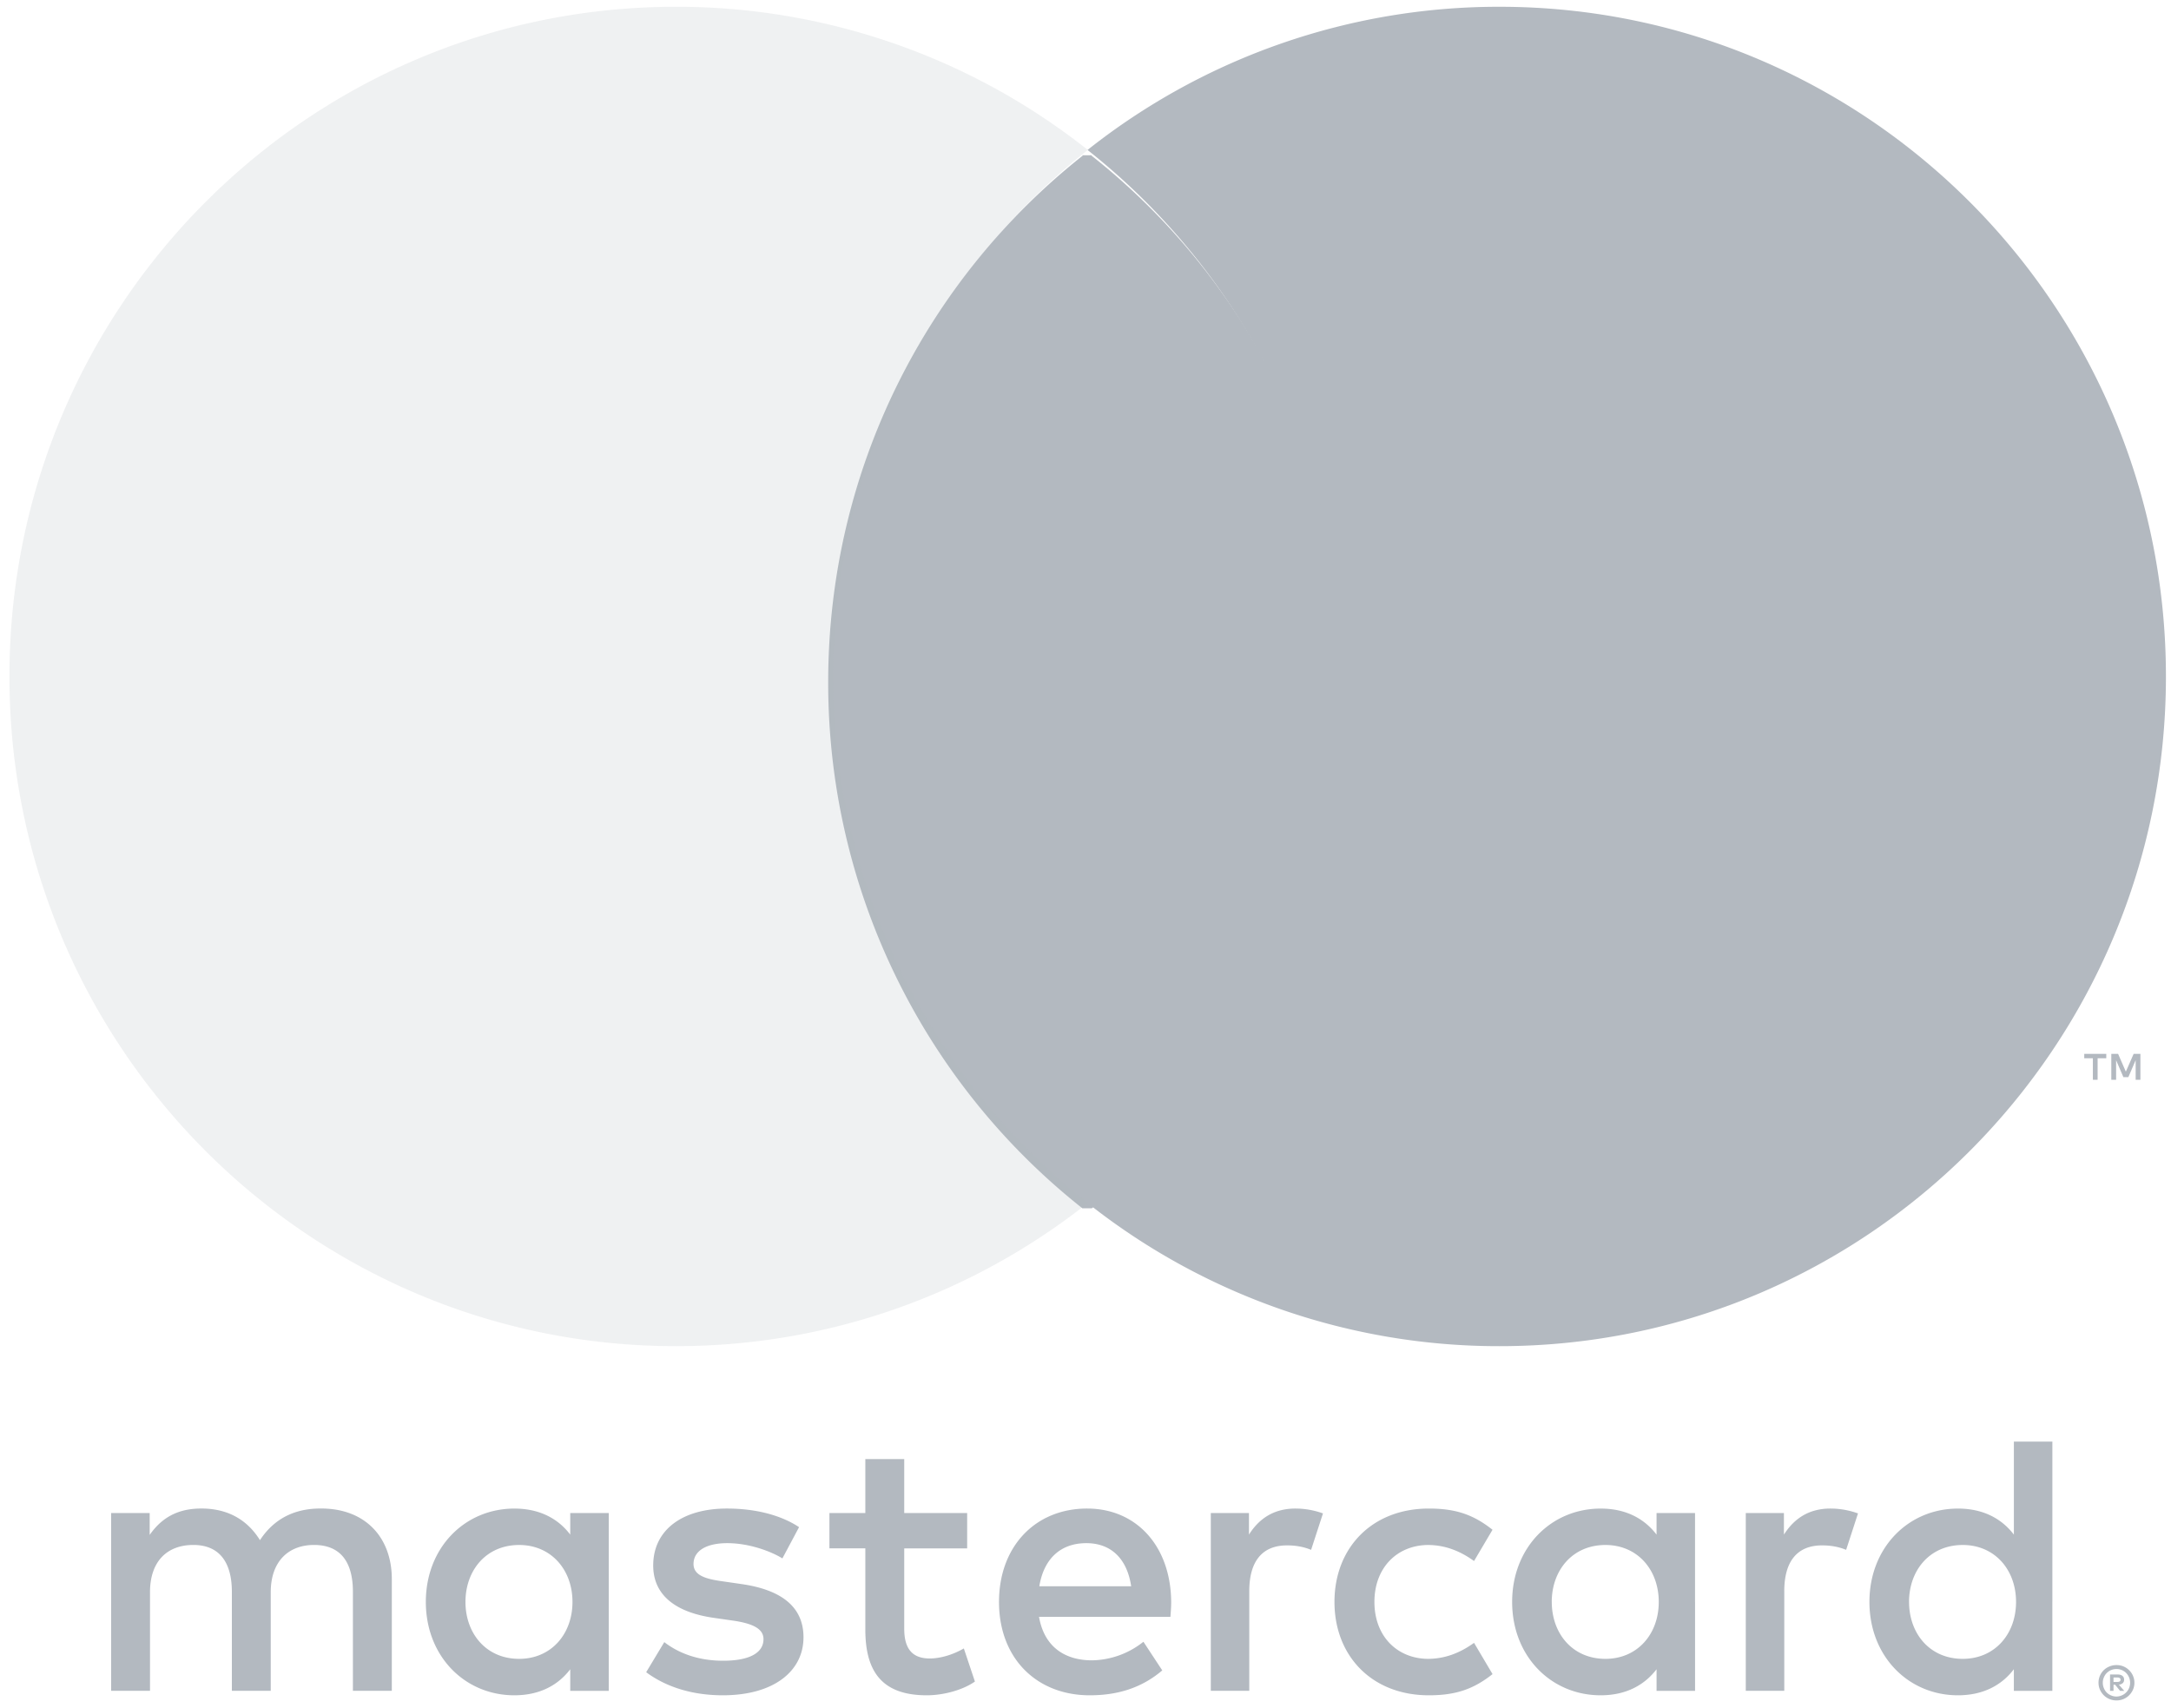 <svg xmlns="http://www.w3.org/2000/svg" width="75" height="59" viewBox="0 0 75 59">
    <g fill="#677381" fill-rule="nonzero" opacity=".5">
        <path d="M73.014 57.958v.151h.14c.03 0 .057-.007.076-.019a.067.067 0 0 0 .027-.057.064.064 0 0 0-.027-.056.133.133 0 0 0-.077-.02h-.139zm.14-.106c.073 0 .128.016.168.048.04.033.058.077.058.133a.152.152 0 0 1-.046.116.228.228 0 0 1-.134.056l.185.213h-.144l-.171-.212h-.056v.212h-.12v-.566h.26zm-.036.762a.48.48 0 0 0 .433-.291.486.486 0 0 0-.1-.523.467.467 0 0 0-.332-.137.477.477 0 0 0-.338.137.461.461 0 0 0-.1.152.46.46 0 0 0-.037.185.46.46 0 0 0 .037.186.446.446 0 0 0 .251.253c.057.025.12.038.186.038zm0-1.087a.606.606 0 0 1 .438.18.599.599 0 0 1 .18.43.586.586 0 0 1-.048.237.632.632 0 0 1-.132.194.606.606 0 0 1-.438.18.615.615 0 0 1-.442-.18.632.632 0 0 1-.132-.194.586.586 0 0 1-.048-.237.599.599 0 0 1 .378-.562.615.615 0 0 1 .244-.048zM16.08 55.345c0-1.08.704-1.967 1.855-1.967 1.1 0 1.842.85 1.842 1.967 0 1.118-.742 1.967-1.842 1.967-1.15 0-1.855-.887-1.855-1.967zm4.95 0v-3.071H19.7v.746c-.42-.554-1.06-.9-1.93-.9-1.715 0-3.059 1.35-3.059 3.225 0 1.877 1.344 3.226 3.059 3.226.87 0 1.51-.347 1.93-.9v.746h1.33v-3.072zm44.92 0c0-1.08.705-1.967 1.856-1.967 1.1 0 1.841.85 1.841 1.967 0 1.118-.74 1.967-1.841 1.967-1.151 0-1.855-.887-1.855-1.967zm4.952 0v-5.538h-1.33v3.213c-.423-.554-1.062-.9-1.932-.9-1.714 0-3.058 1.35-3.058 3.225 0 1.877 1.344 3.226 3.058 3.226.87 0 1.51-.347 1.931-.9v.746h1.33v-3.072zm-33.372-2.03c.857 0 1.407.54 1.548 1.49h-3.173c.142-.887.678-1.49 1.625-1.49zm.027-1.196c-1.792 0-3.045 1.311-3.045 3.226 0 1.954 1.304 3.226 3.134 3.226.921 0 1.764-.23 2.506-.86l-.651-.99a2.915 2.915 0 0 1-1.779.642c-.856 0-1.636-.398-1.828-1.504h4.54c.013-.167.026-.334.026-.514-.013-1.915-1.19-3.226-2.903-3.226zm16.05 3.226c0-1.08.705-1.967 1.856-1.967 1.1 0 1.841.85 1.841 1.967 0 1.118-.742 1.967-1.841 1.967-1.15 0-1.855-.887-1.855-1.967zm4.95 0v-3.071h-1.329v.746c-.423-.554-1.061-.9-1.93-.9-1.715 0-3.059 1.35-3.059 3.225 0 1.877 1.344 3.226 3.058 3.226.87 0 1.508-.347 1.931-.9v.746h1.33v-3.072zm-12.456 0c0 1.864 1.29 3.226 3.261 3.226.921 0 1.535-.206 2.2-.732l-.639-1.08c-.5.36-1.023.553-1.6.553-1.062-.013-1.842-.784-1.842-1.967 0-1.182.78-1.953 1.842-1.967.577 0 1.1.193 1.6.554l.638-1.08c-.664-.527-1.278-.733-2.199-.733-1.97 0-3.261 1.362-3.261 3.226zm17.138-3.226c-.767 0-1.266.36-1.611.9v-.745H60.31v6.143h1.33v-3.444c0-1.016.436-1.581 1.305-1.581.27 0 .55.038.832.154l.41-1.259a2.819 2.819 0 0 0-.948-.168zm-35.634.643c-.64-.424-1.521-.643-2.493-.643-1.55 0-2.546.746-2.546 1.967 0 1.002.742 1.62 2.11 1.812l.627.09c.73.103 1.073.296 1.073.643 0 .475-.486.746-1.393.746-.921 0-1.586-.296-2.034-.643l-.626 1.04c.729.54 1.65.797 2.647.797 1.765 0 2.788-.835 2.788-2.005 0-1.08-.805-1.644-2.136-1.837l-.626-.091c-.575-.077-1.037-.192-1.037-.603 0-.45.435-.72 1.164-.72.78 0 1.536.296 1.906.527l.576-1.08zm17.152-.643c-.767 0-1.267.36-1.61.9v-.745h-1.318v6.143h1.329v-3.444c0-1.016.435-1.581 1.304-1.581.27 0 .55.038.832.154l.41-1.259a2.819 2.819 0 0 0-.947-.168zm-11.345.155h-2.174V50.41h-1.344v1.864h-1.24v1.22h1.24v2.803c0 1.425.55 2.274 2.123 2.274.577 0 1.242-.18 1.663-.475l-.383-1.144c-.397.23-.832.347-1.177.347-.665 0-.882-.412-.882-1.029v-2.775h2.174v-1.221zm-19.876 6.143V54.56c0-1.452-.921-2.428-2.405-2.442-.78-.013-1.586.231-2.15 1.093-.421-.68-1.086-1.093-2.02-1.093-.653 0-1.291.193-1.79.912v-.757H3.84v6.143h1.342V55.01c0-1.066.589-1.633 1.498-1.633.883 0 1.33.579 1.33 1.62v3.419h1.343V55.01c0-1.066.614-1.633 1.496-1.633.908 0 1.343.579 1.343 1.62v3.419h1.344zM73.943 37.306v-.897h-.233l-.27.616-.268-.616h-.234v.897h.166v-.676l.251.584h.172l.252-.586v.678h.164zm-1.478 0v-.744h.299v-.152h-.761v.152h.298v.744h.164zM37.391 41.745a23.138 23.138 0 0 1-8.78-18.18c0-7.38 3.44-13.953 8.795-18.19l-.015-.011h.329l-.015.011a23.135 23.135 0 0 1 8.796 18.19 23.135 23.135 0 0 1-8.781 18.18h-.329z"/>
        <path d="M28.786 23.371c0-7.38 3.439-13.953 8.794-18.19A22.857 22.857 0 0 0 23.35.234C10.634.234.326 10.593.326 23.371c0 12.78 10.308 23.138 23.024 23.138 5.372 0 10.314-1.85 14.23-4.947a23.138 23.138 0 0 1-8.794-18.19" opacity=".2"/>
        <path d="M74.825 23.371c0 12.78-10.308 23.138-23.024 23.138a22.864 22.864 0 0 1-14.231-4.947 23.135 23.135 0 0 0 8.796-18.19c0-7.38-3.44-13.954-8.796-18.191A22.864 22.864 0 0 1 51.801.234c12.716 0 23.024 10.359 23.024 23.137"/>
    </g>
</svg>
